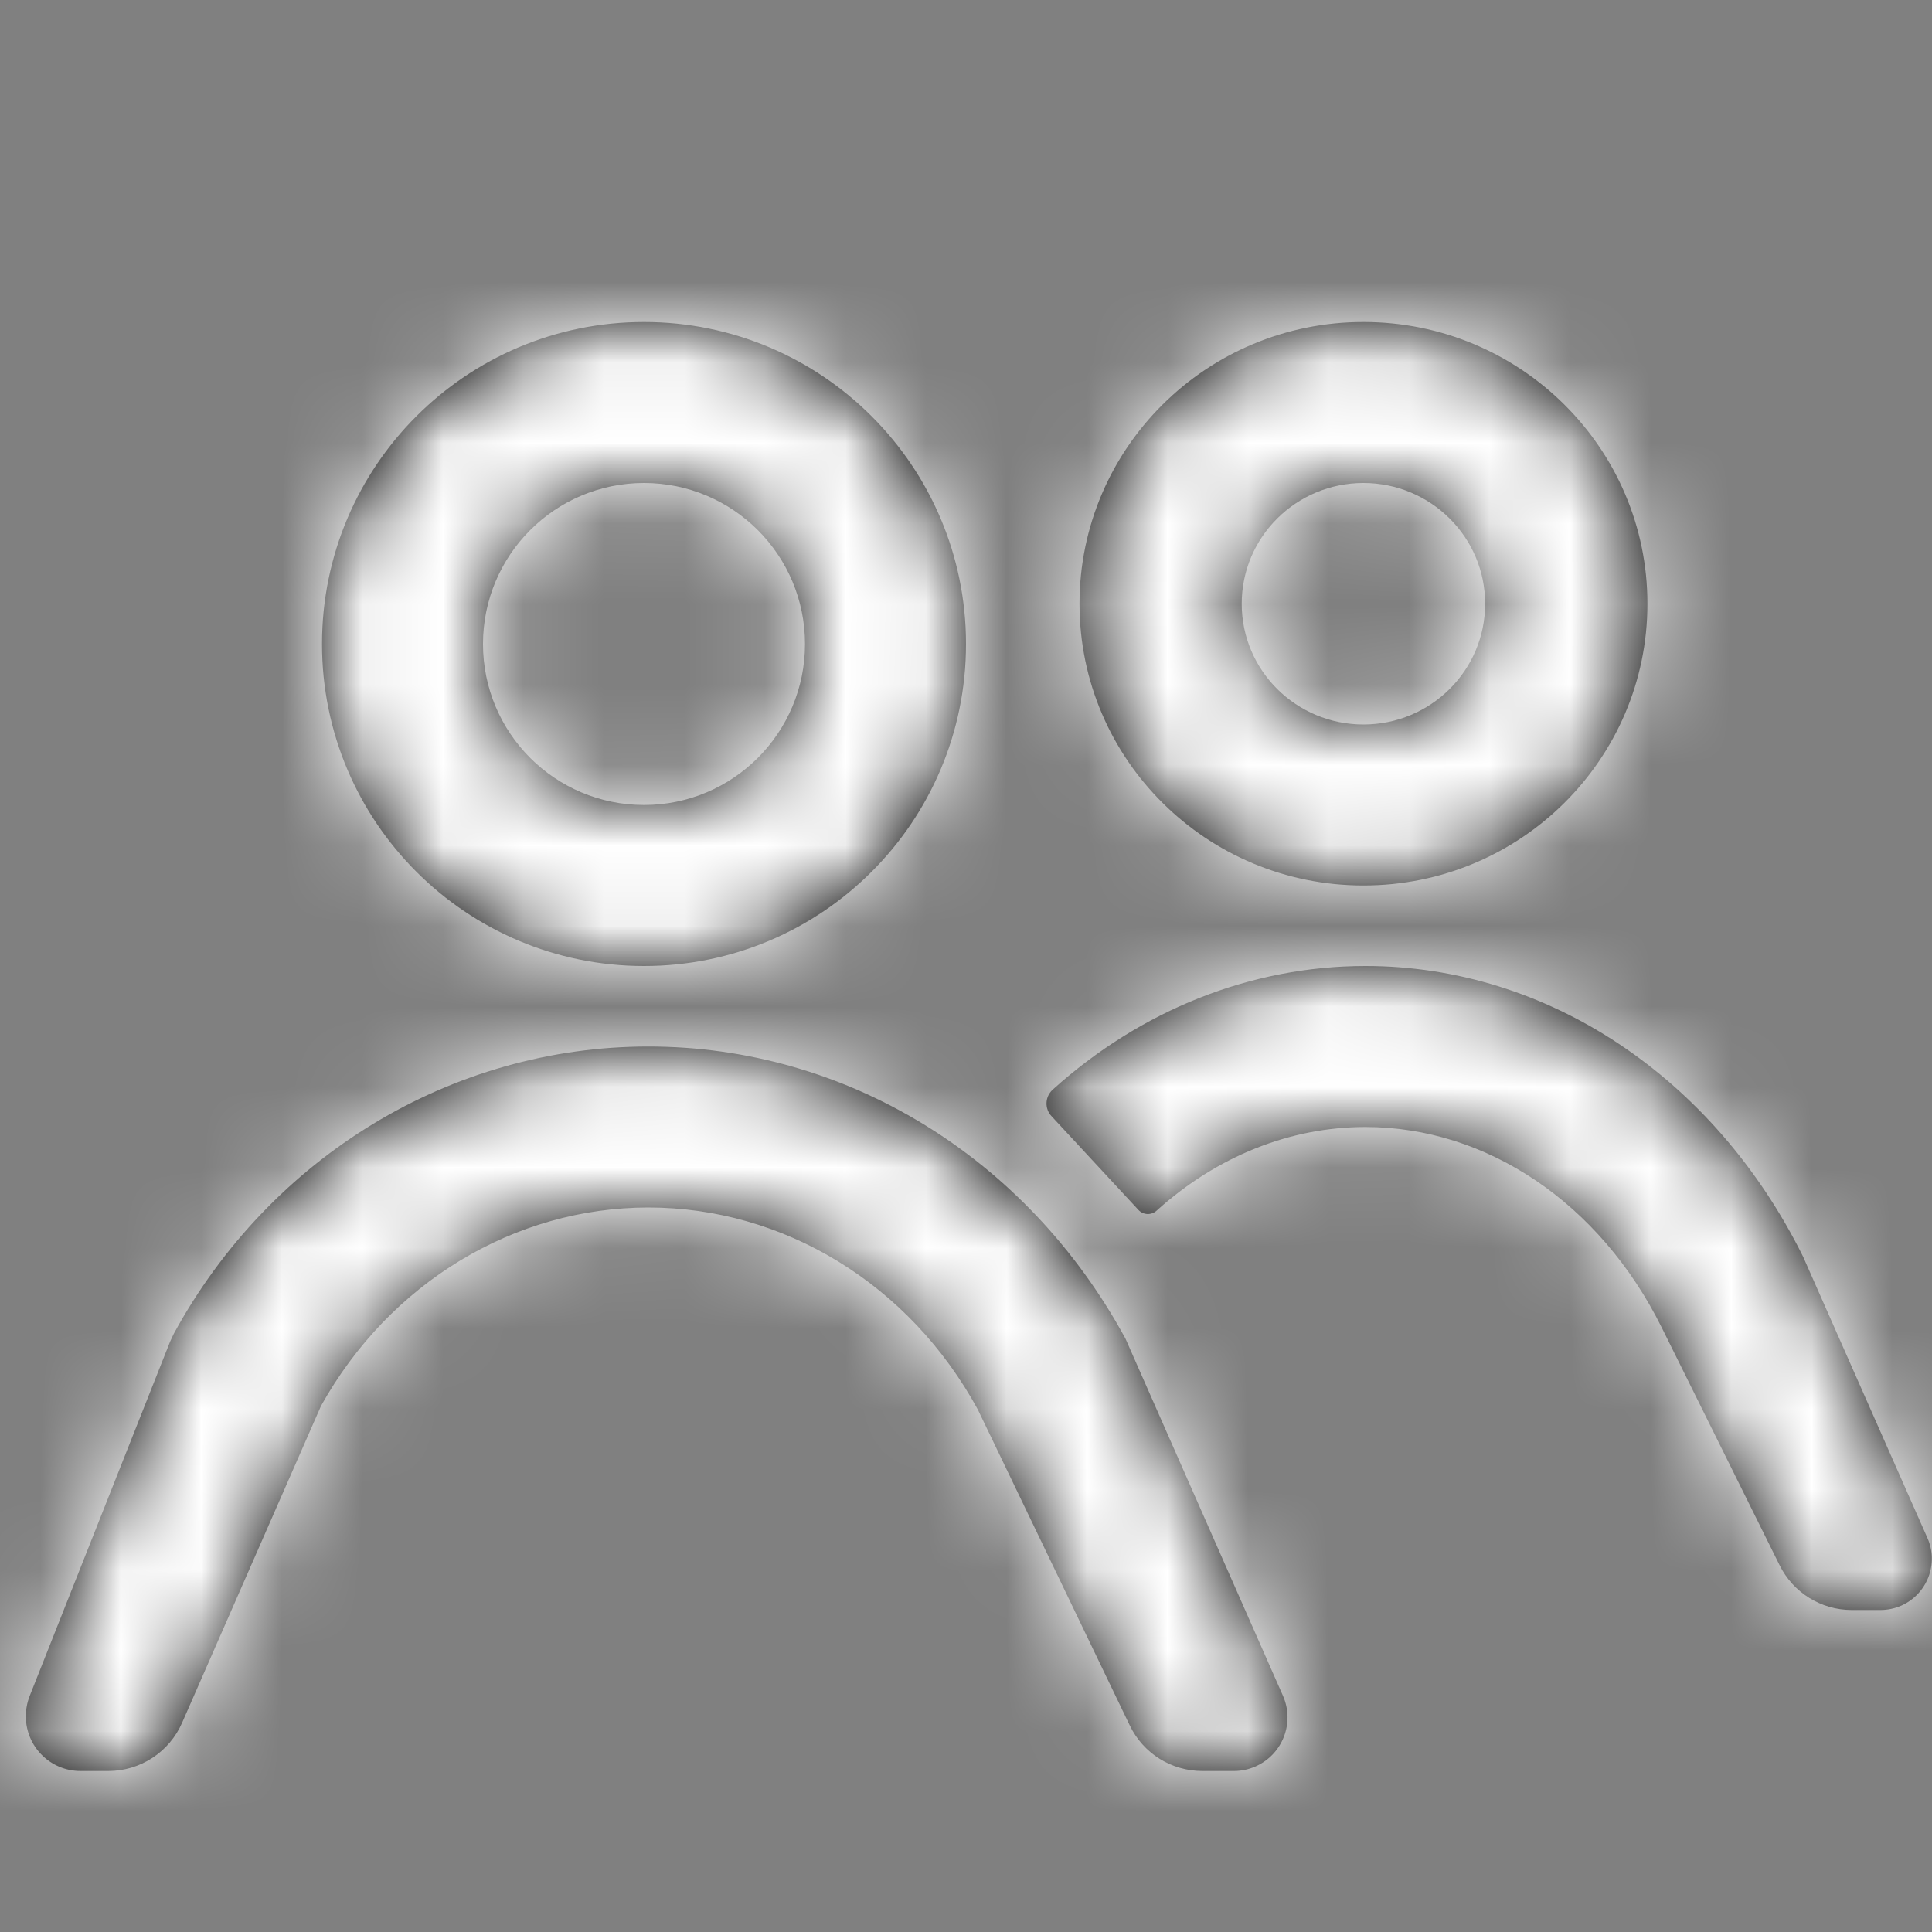 <?xml version="1.0" encoding="UTF-8"?>
<svg width="24px" height="24px" viewBox="0 0 24 24" version="1.1" xmlns="http://www.w3.org/2000/svg" xmlns:xlink="http://www.w3.org/1999/xlink">
    <rect x="0" y="0" width="24" height="24" fill="#808080" stroke="none"/>
    <!-- Generator: Sketch 53 (72520) - https://sketchapp.com -->
    <title>Icon / category / curatorwh</title>
    <desc>Created with Sketch.</desc>
    <defs>
        <path d="M10,8 C10,6.895 9.105,6 8,6 C6.895,6 6,6.895 6,8 C6,9.105 6.895,10 8,10 C9.105,10 10,9.105 10,8 Z M12,8 C12,10.209 10.209,12 8,12 C5.791,12 4,10.209 4,8 C4,5.791 5.791,4 8,4 C10.209,4 12,5.791 12,8 Z M1.346,22 L1,22 C0.625,22 0.321,21.696 0.321,21.321 C0.321,21.235 0.337,21.15 0.368,21.07 L2.113,16.666 L2.159,16.568 C3.358,14.369 5.607,13 8.055,13 C10.503,13 12.752,14.369 13.981,16.629 L15.937,21.065 C16.086,21.402 15.933,21.795 15.597,21.943 C15.512,21.981 15.421,22 15.328,22 L14.935,22 C14.55,22 14.2,21.78 14.034,21.433 L12.147,17.51 C11.298,15.951 9.735,15 8.055,15 C6.391,15 4.842,15.933 3.988,17.464 L2.262,21.401 C2.103,21.765 1.743,22 1.346,22 Z M18.449,7.5 C18.449,6.671 17.772,6 16.937,6 C16.102,6 15.425,6.671 15.425,7.5 C15.425,8.329 16.102,9 16.937,9 C17.772,9 18.449,8.329 18.449,7.5 Z M20.465,7.5 C20.465,9.433 18.886,11 16.937,11 C14.989,11 13.41,9.433 13.41,7.5 C13.41,5.567 14.989,4 16.937,4 C18.886,4 20.465,5.567 20.465,7.5 Z M14.141,15.029 L13.061,13.864 C12.975,13.771 12.981,13.626 13.074,13.539 C13.075,13.538 13.076,13.537 13.077,13.536 C14.172,12.548 15.54,12 16.962,12 C19.223,12 21.291,13.381 22.398,15.609 L23.943,19.105 C24.086,19.427 23.94,19.803 23.618,19.946 C23.537,19.981 23.449,20 23.361,20 L23.003,20 C22.623,20 22.276,19.785 22.107,19.444 L20.643,16.492 C19.872,14.939 18.464,14 16.962,14 C16.025,14 15.116,14.364 14.367,15.04 C14.301,15.099 14.201,15.094 14.141,15.029 Z" id="path-1"></path>
    </defs>
    <g id="Icon-/-category-/-curator" stroke="none" stroke-width="1" fill="none" fill-rule="evenodd">
        <mask id="mask-2" fill="white">
            <use xlink:href="#path-1"></use>
        </mask>
        <use id="Mask" fill="#000000" fill-rule="nonzero" xlink:href="#path-1"></use>
        <g id="＊-/-Color-/-Icons-/-Tonal-100" mask="url(#mask-2)" fill="#FFFFFF">
            <rect id="Rectangle-13" x="0" y="0" width="24" height="24"></rect>
        </g>
    </g>
</svg>